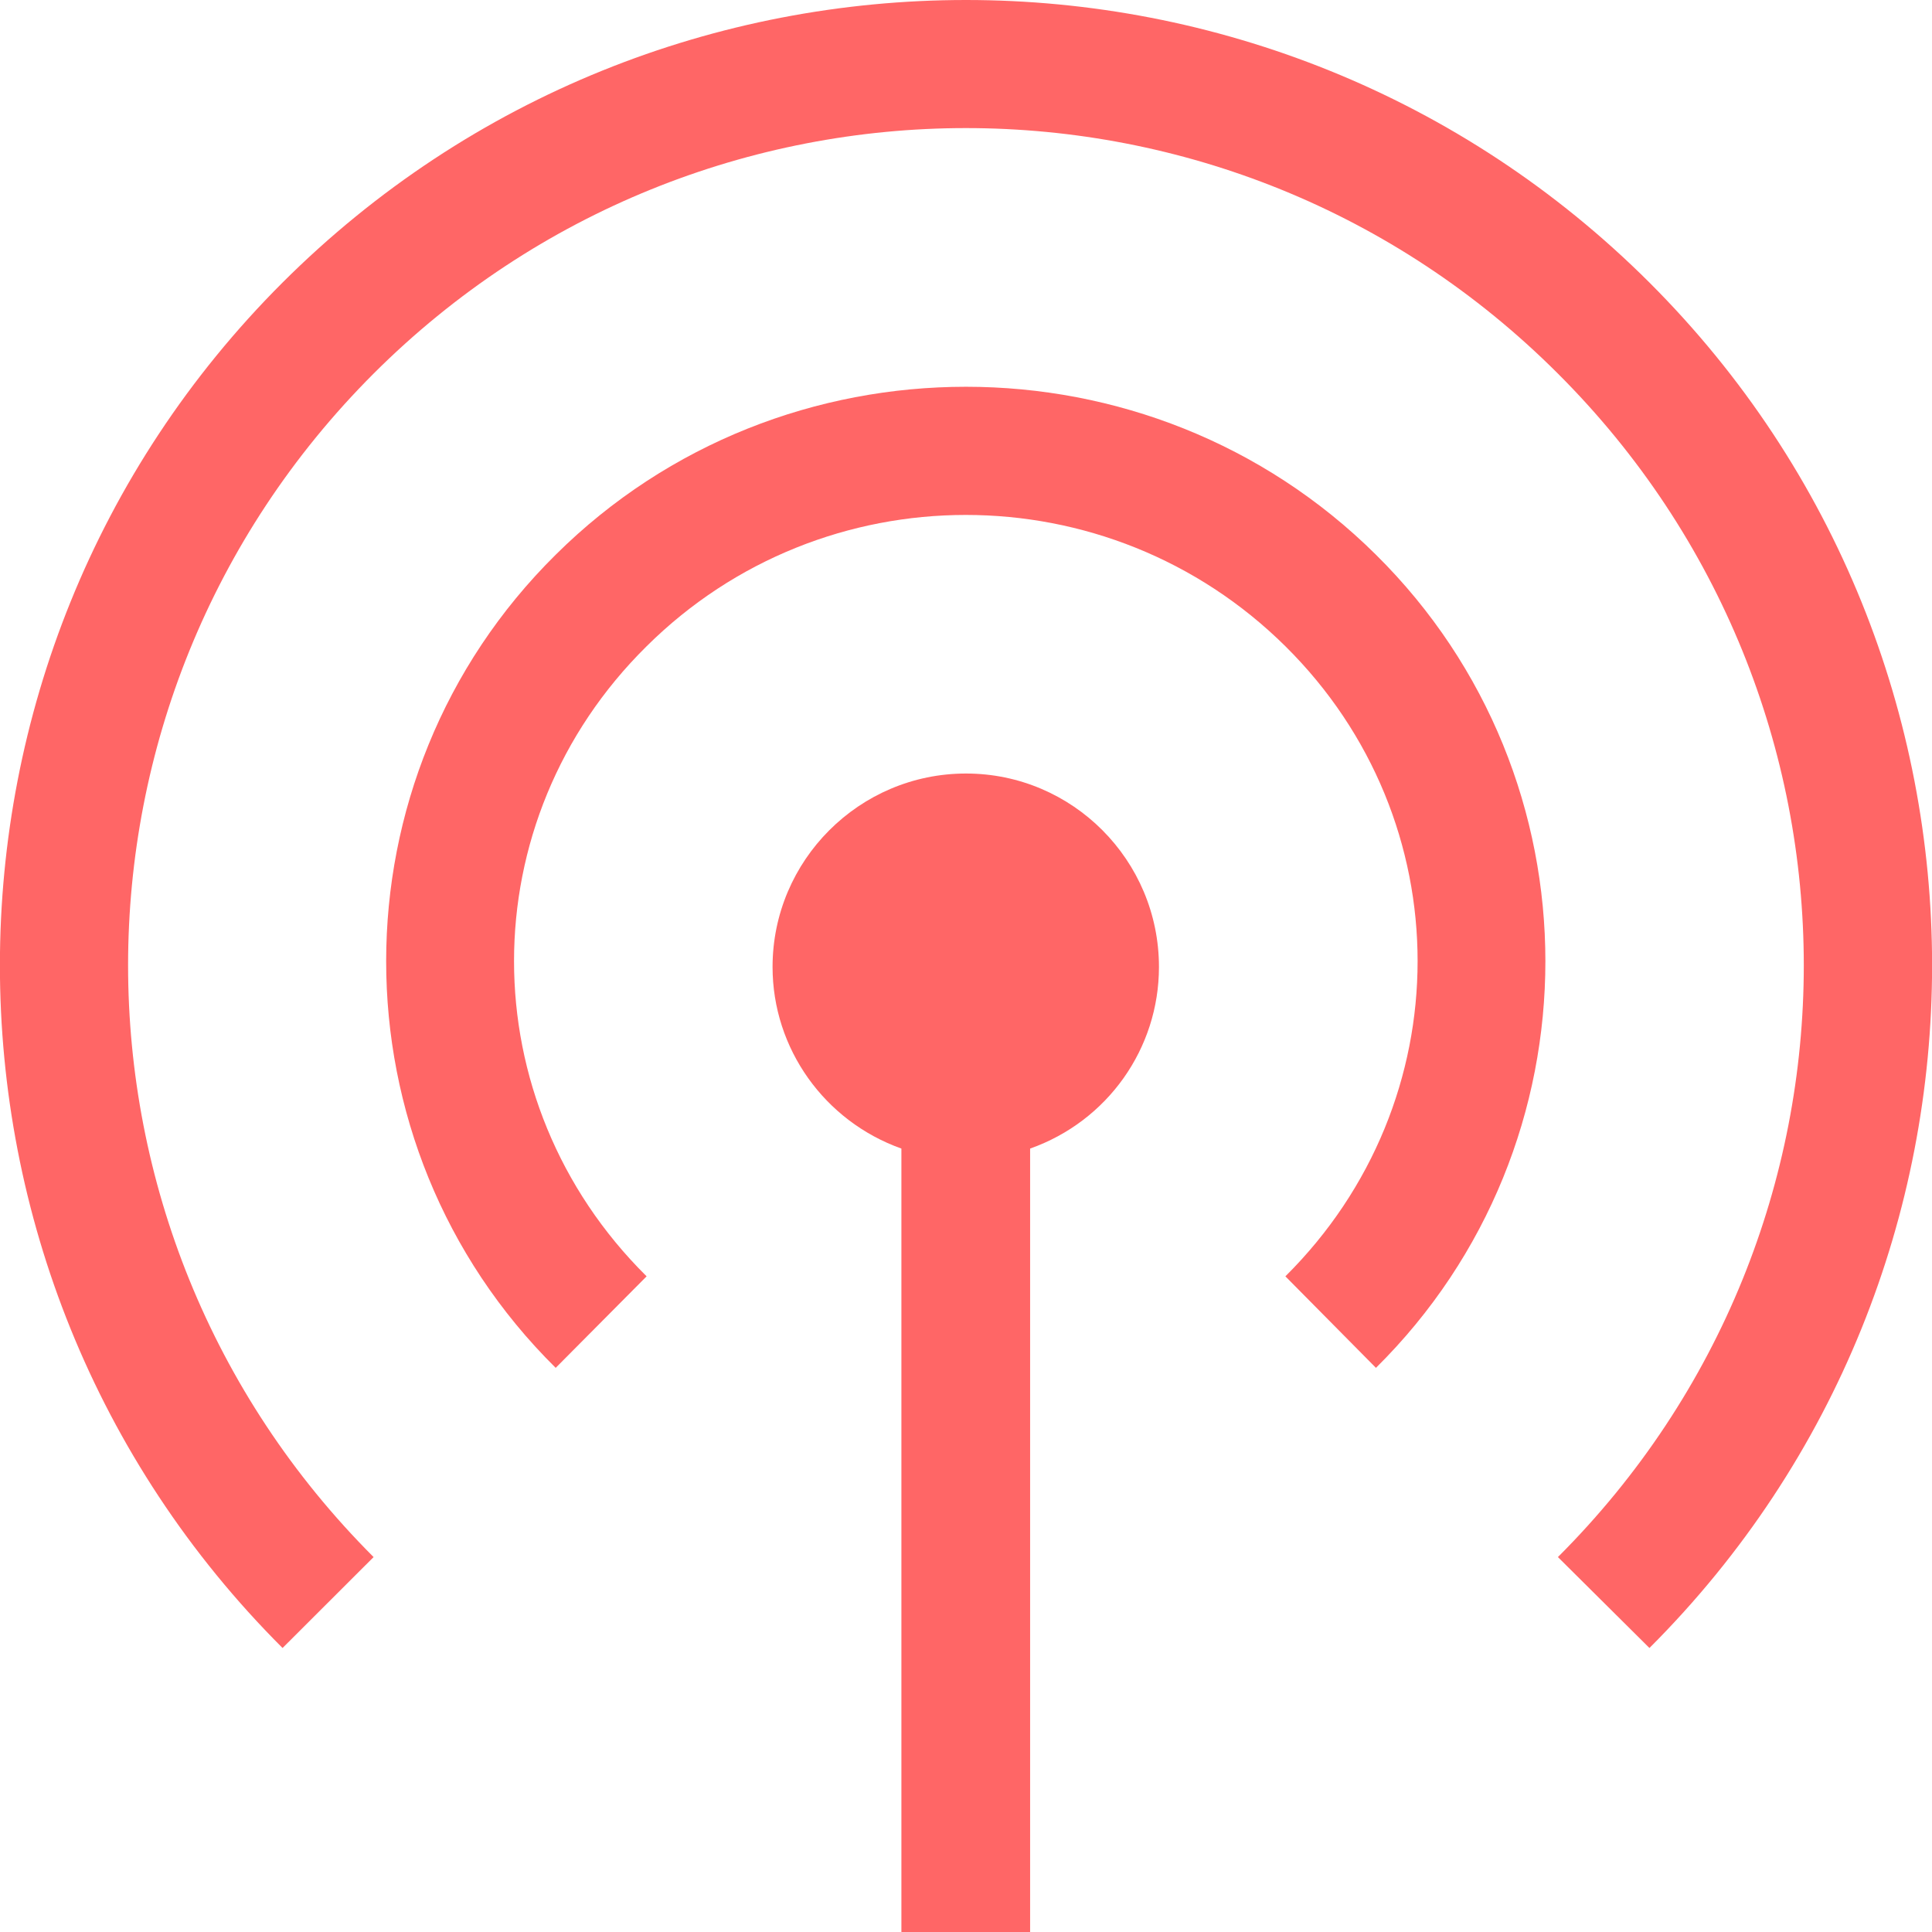 
<svg xmlns="http://www.w3.org/2000/svg" xmlns:xlink="http://www.w3.org/1999/xlink" width="16px" height="16px" viewBox="0 0 16 16" version="1.1">
<g id="surface1">
<path style=" stroke:none;fill-rule:nonzero;fill:#ff6666;fill-opacity:1;" d="M 8 0 C 5.949 0 3.902 0.781 2.34 2.34 C -0.781 5.457 -0.781 10.531 2.34 13.648 L 3.094 12.895 C 0.383 10.184 0.383 5.805 3.094 3.094 C 5.809 0.383 10.191 0.383 12.902 3.094 C 15.617 5.805 15.617 10.184 12.902 12.895 L 13.66 13.648 C 16.781 10.531 16.781 5.457 13.66 2.34 C 12.098 0.781 10.047 0 8 0 Z M 8 0 "/>
<path style=" stroke:none;fill-rule:nonzero;fill:#ff6666;fill-opacity:1;" d="M 8 3.203 C 6.77 3.203 5.539 3.664 4.602 4.594 C 2.73 6.445 2.73 9.477 4.602 11.328 L 5.355 10.57 C 3.891 9.121 3.891 6.797 5.355 5.352 C 6.816 3.902 9.18 3.902 10.645 5.352 C 12.105 6.797 12.105 9.121 10.645 10.57 L 11.395 11.328 C 13.266 9.477 13.266 6.445 11.395 4.594 C 10.457 3.664 9.227 3.203 8 3.203 Z M 8 3.203 "/>
<path style=" stroke:none;fill-rule:nonzero;fill:#ff6666;fill-opacity:1;" d="M 8 6.406 C 7.117 6.406 6.398 7.125 6.398 8.008 C 6.398 8.684 6.828 9.285 7.465 9.512 L 7.465 16 L 8.531 16 L 8.531 9.512 C 9.172 9.285 9.598 8.684 9.598 8.008 C 9.598 7.125 8.883 6.406 8 6.406 Z M 8 6.406 "/>
</g>
</svg>
